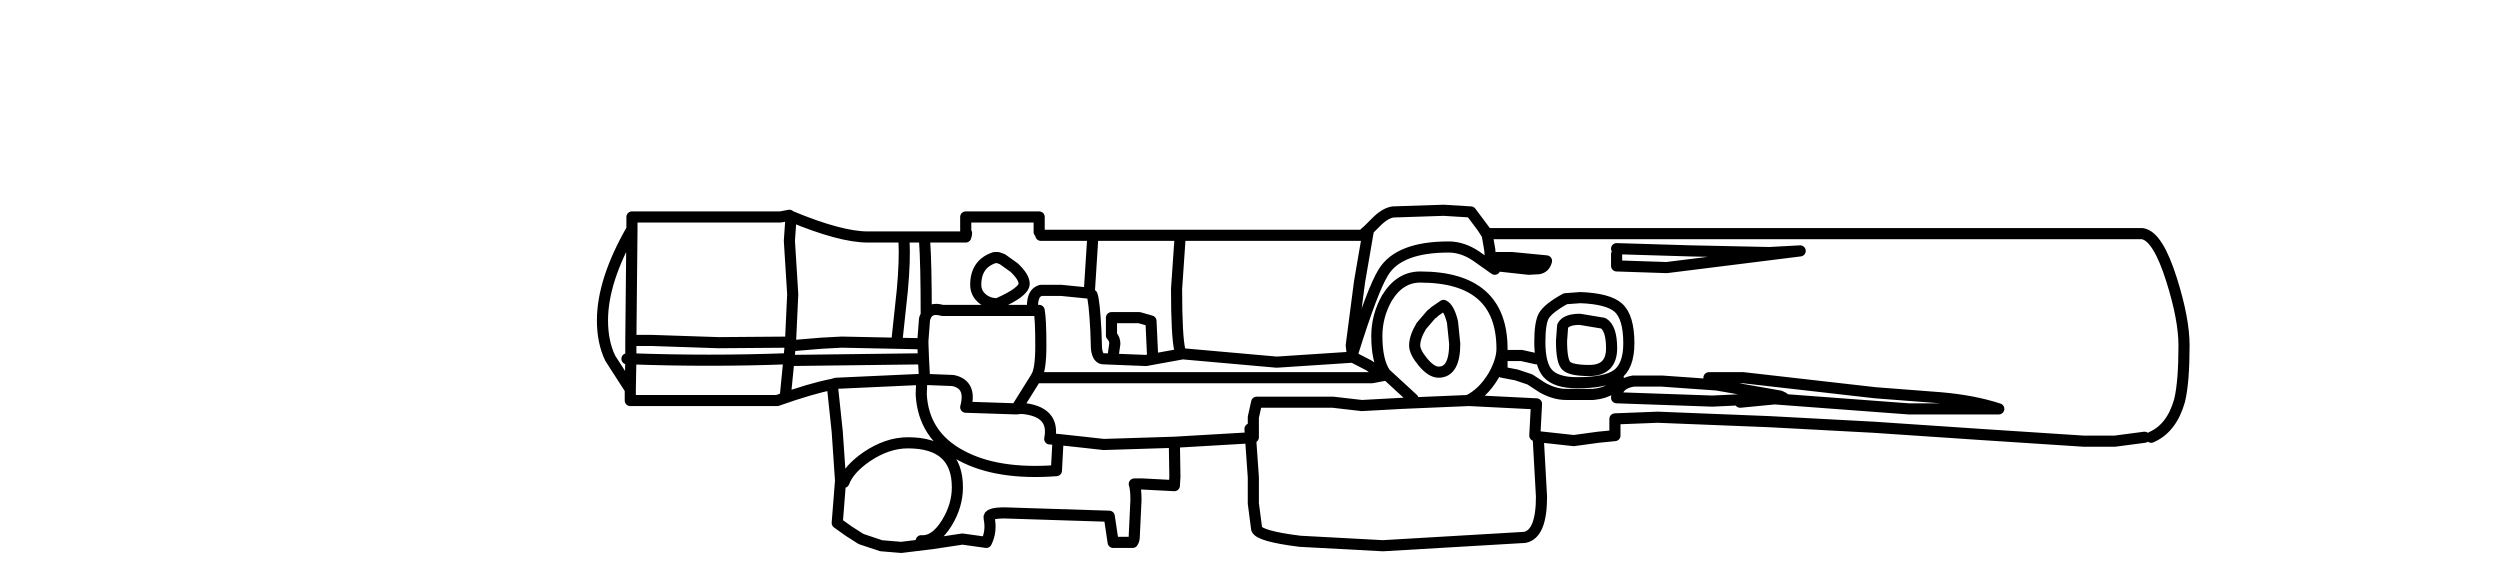 <?xml version="1.0" encoding="UTF-8" standalone="no"?>
<svg xmlns:xlink="http://www.w3.org/1999/xlink" height="52.25px" width="224.7px" xmlns="http://www.w3.org/2000/svg">
  <g transform="matrix(1.0, 0.0, 0.0, 1.0, 116.7, 30.1)">
    <use height="31.3" transform="matrix(1.0, 0.0, 0.0, 1.0, -63.05, -11.7)" width="143.15" xlink:href="#shape0"/>
  </g>
  <defs>
    <g id="shape0" transform="matrix(1.0, 0.0, 0.0, 1.0, 75.05, 15.7)">
      <path d="M4.55 -13.65 L3.5 -15.05 1.05 -15.2 -3.5 -15.05 Q-4.2 -14.95 -5.0 -14.15 L-5.7 -13.45 -6.5 -8.8 -7.25 -3.05 -7.15 -2.25 Q-5.35 -8.05 -4.35 -9.65 -2.95 -11.9 1.5 -11.9 2.75 -11.9 3.95 -11.1 L5.65 -9.9 Q5.25 -10.3 5.2 -11.65 L4.95 -13.1 4.9 -13.1 4.55 -13.65 4.95 -13.1 63.85 -13.1 Q65.25 -12.9 66.5 -8.9 67.6 -5.4 67.6 -3.05 67.6 0.25 67.2 1.9 66.5 4.4 64.65 5.2 M5.95 -10.2 L5.8 -10.95 7.2 -10.95 10.3 -10.65 Q10.15 -10.05 9.6 -9.95 L8.7 -9.9 5.95 -10.2 M0.1 -5.95 L-0.05 -5.85 -0.95 -4.8 Q-1.55 -3.8 -1.55 -3.05 -1.55 -2.45 -0.8 -1.55 -0.05 -0.65 0.6 -0.65 2.05 -0.65 2.05 -3.2 L1.85 -5.15 Q1.55 -6.4 1.05 -6.65 L0.25 -6.1 0.1 -5.95 M9.7 -3.35 Q9.7 -1.35 10.4 -0.55 11.15 0.3 13.05 0.3 15.6 0.3 16.6 -0.4 17.7 -1.15 17.7 -3.25 17.7 -5.6 16.75 -6.45 15.85 -7.25 13.35 -7.35 L12.0 -7.25 Q10.45 -6.4 10.05 -5.7 9.7 -5.05 9.7 -3.35 M-1.7 1.75 L-4.2 -0.55 Q-4.95 -1.65 -4.95 -3.9 -4.95 -5.7 -4.05 -7.3 -2.9 -9.2 -1.05 -9.2 6.3 -9.2 6.3 -2.75 6.3 -1.7 5.55 -0.35 4.6 1.25 3.25 1.9 L3.4 1.9 9.4 2.2 9.25 5.05 9.55 5.15 12.75 5.5 14.95 5.2 16.45 5.05 16.45 3.55 20.3 3.4 30.35 3.8 39.7 4.3 49.35 4.95 58.55 5.55 61.4 5.55 64.05 5.2 M9.4 -1.85 L8.05 -2.15 6.3 -2.15 6.3 -0.65 7.6 -0.4 8.8 0.0 9.95 0.75 Q11.05 1.35 12.05 1.35 L14.5 1.35 Q16.5 1.15 16.75 -0.15 M16.6 -11.25 L16.6 -10.2 21.1 -10.05 33.1 -11.55 30.35 -11.4 23.25 -11.55 16.6 -11.75 M12.05 -1.25 Q12.45 -0.8 14.15 -0.8 16.15 -0.8 16.15 -2.8 16.15 -4.6 15.4 -5.05 L13.3 -5.4 Q12.05 -5.4 11.75 -4.8 L11.65 -3.45 Q11.65 -1.7 12.05 -1.25 M24.9 -0.15 L28.0 -0.15 39.85 1.2 45.7 1.65 Q48.65 1.9 50.95 2.65 L42.85 2.65 30.8 1.75 27.7 2.05 M-58.1 1.35 L-57.8 -1.7 -57.65 -3.35 -64.1 -3.3 -70.1 -3.5 -72.0 -3.5 -72.0 -1.85 Q-64.9 -1.6 -58.1 -1.85 M-72.0 -3.5 L-71.9 -13.5 Q-74.55 -8.9 -74.55 -5.3 -74.55 -3.35 -73.85 -1.9 L-72.05 0.9 -72.0 -1.85 -72.35 -1.85 M-71.9 -13.5 L-71.9 -14.6 -58.55 -14.6 -57.75 -14.75 -57.6 -14.65 Q-53.15 -12.8 -50.7 -12.8 L-41.9 -12.8 Q-41.75 -13.25 -41.9 -13.25 L-41.9 -14.6 -35.3 -14.6 -35.3 -13.25 M-57.65 -3.35 L-57.45 -7.65 -57.75 -12.45 -57.6 -14.65 M-57.8 -1.7 L-45.7 -1.85 -45.75 -3.2 -53.05 -3.35 -54.9 -3.25 -57.3 -3.05 M-45.7 -1.85 L-45.6 0.0 -43.05 0.1 Q-41.35 0.45 -41.9 2.5 L-37.35 2.65 -35.6 -0.15 -35.55 -0.25 Q-35.15 -0.85 -35.15 -3.05 -35.15 -5.4 -35.3 -6.2 L-35.85 -6.2 -44.0 -6.2 Q-45.05 -6.5 -45.45 -5.8 L-45.6 -5.45 -45.75 -3.5 -45.75 -3.2 M-47.45 -12.5 Q-47.35 -10.7 -47.6 -8.0 L-48.05 -3.8 M-45.45 -5.8 Q-45.45 -10.4 -45.6 -12.5 M-35.6 -0.15 L-5.4 -0.15 -4.35 -0.35 -5.65 -1.25 -7.1 -2.0 -13.95 -1.55 -22.4 -2.3 -25.7 -1.7 -29.45 -1.85 Q-30.05 -1.8 -30.15 -2.8 L-30.2 -4.35 Q-30.35 -7.15 -30.55 -7.6 L-30.8 -7.75 -33.3 -8.0 -35.15 -8.0 Q-35.9 -7.8 -35.9 -6.6 L-35.85 -6.2 M-38.6 -10.8 L-39.0 -10.95 -39.3 -10.95 Q-41.0 -10.4 -41.0 -8.5 -41.0 -7.75 -40.4 -7.25 -39.85 -6.8 -39.05 -6.8 -36.65 -7.85 -36.65 -8.6 -36.65 -9.2 -37.55 -10.05 L-38.6 -10.8 M-28.65 -2.15 L-28.5 -3.2 Q-28.5 -3.65 -28.8 -3.95 L-28.8 -5.55 -26.3 -5.55 -25.25 -5.25 -25.1 -2.0 M-22.65 -2.6 Q-22.95 -3.85 -22.95 -8.15 L-22.65 -12.5 M-30.5 -12.45 L-30.8 -7.75 M-35.15 -12.95 L-6.35 -12.95 -6.15 -13.05 -5.7 -13.45 M-7.1 -2.0 L-7.15 -2.25 M-16.35 4.45 L-16.3 5.25 -16.05 5.2 -16.05 3.4 -15.75 2.05 -8.9 2.05 -6.3 2.35 -2.65 2.15 3.25 1.9 M9.55 5.15 L9.85 10.55 Q9.85 13.9 8.35 14.2 L-4.4 14.95 -11.85 14.55 Q-15.5 14.1 -15.75 13.45 L-16.05 11.15 -16.05 8.8 -16.3 5.25 -23.15 5.65 -23.1 8.75 -23.15 9.55 -26.0 9.4 -26.75 9.4 Q-26.6 9.85 -26.6 10.85 L-26.75 14.05 Q-26.75 14.45 -26.9 14.65 L-28.65 14.65 -29.0 12.3 -38.4 12.0 Q-39.9 12.0 -39.8 12.45 -39.55 13.65 -40.05 14.65 L-42.2 14.35 -44.85 14.75 -47.7 15.1 -49.5 14.95 -51.3 14.35 -52.4 13.65 -53.45 12.9 -53.15 9.1 -53.45 4.7 -53.9 0.45 Q-55.75 0.8 -58.85 1.9 L-72.05 1.9 -72.05 0.9 M-37.35 2.65 L-36.9 2.6 Q-33.85 2.85 -34.35 5.35 L-33.6 5.4 -31.75 5.6 -29.5 5.85 -23.15 5.65 M-45.6 0.0 L-45.85 0.0 -45.9 1.35 Q-45.7 5.05 -42.3 6.85 -39.05 8.6 -33.75 8.2 L-33.6 5.4 M-53.9 0.45 L-53.55 0.35 -45.9 0.0 -45.85 0.0 M-52.85 9.25 Q-52.4 8.05 -50.8 6.95 -48.95 5.7 -47.1 5.7 -42.65 5.7 -42.65 9.7 -42.65 11.35 -43.6 12.9 -44.65 14.6 -45.9 14.5 M31.6 1.65 L25.2 1.95 16.6 1.65 Q16.6 0.4 18.1 0.15 L20.65 0.15 25.6 0.5 31.3 1.5 31.6 1.65" fill="none" stroke="#000000" stroke-linecap="round" stroke-linejoin="round" stroke-width="1.0"/>
    </g>
  </defs>
</svg>
